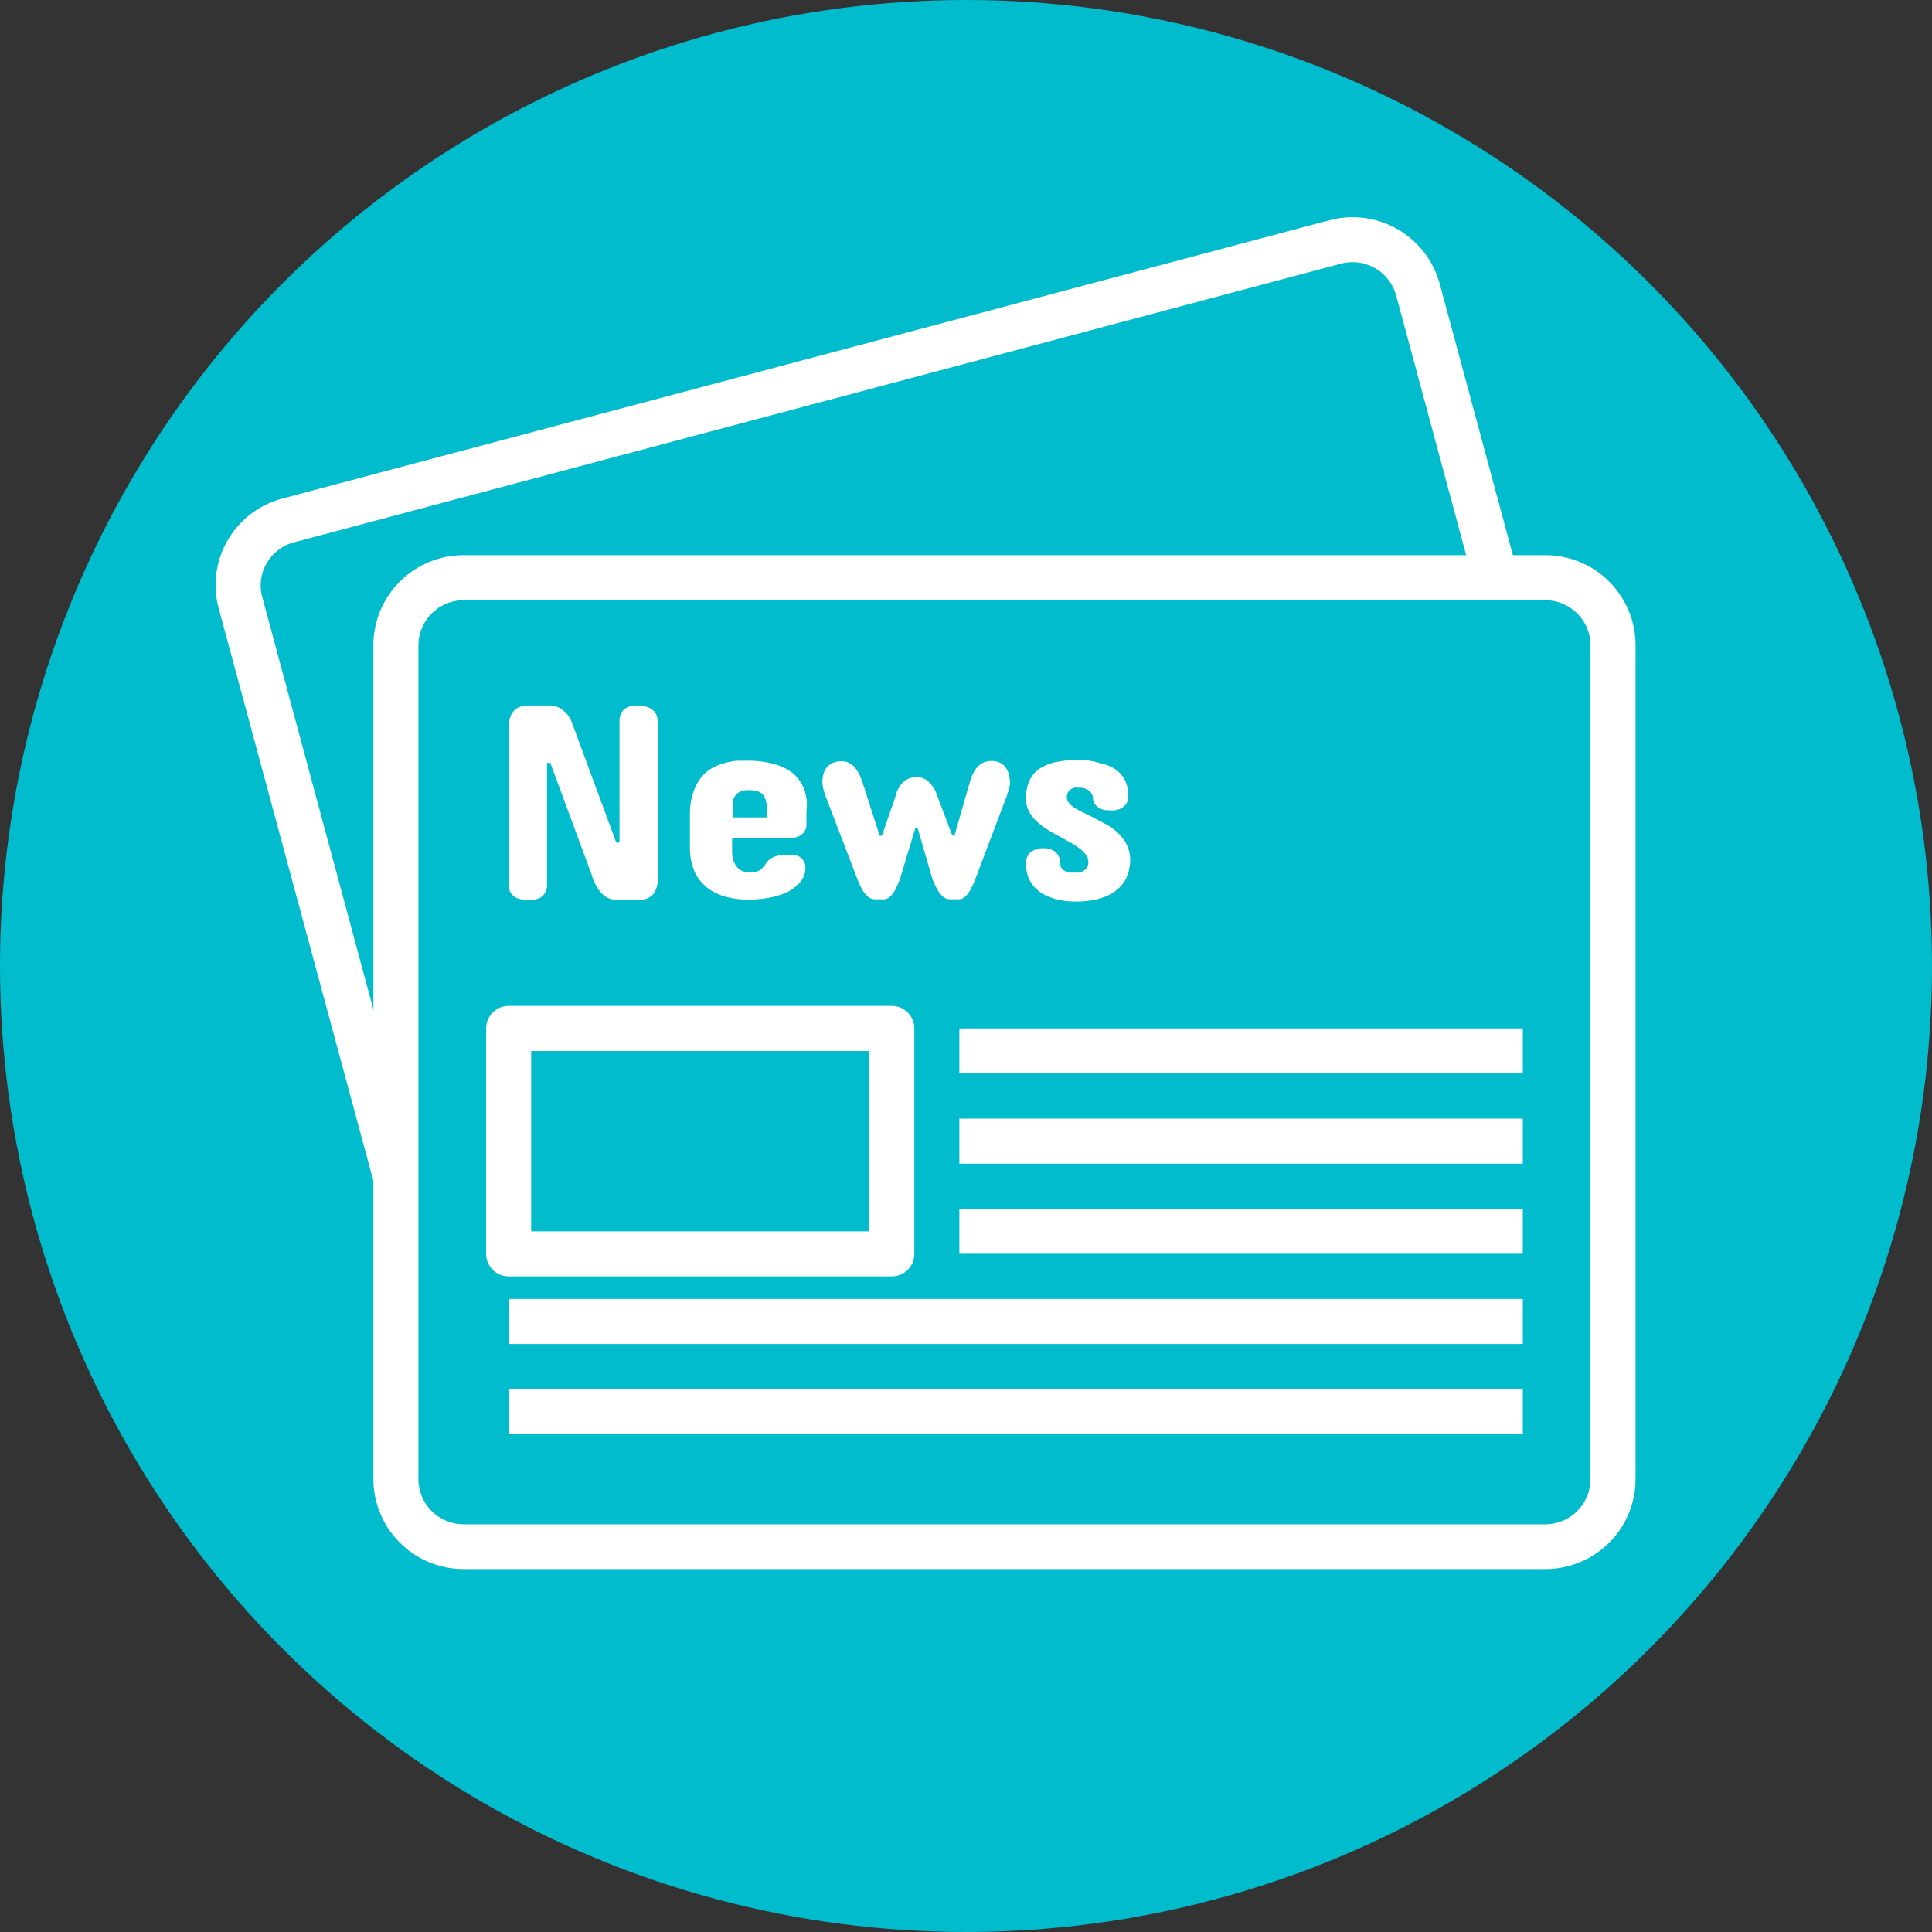 <svg xmlns="http://www.w3.org/2000/svg" viewBox="0 0 142.4 142.4"><rect x="0" y="0" width="142.4" height="142.4" fill="#333333" stroke="none"/><defs><style>.cls-1{fill:#00bccc;}.cls-2{fill:#fff;}</style></defs><g id="圖層_2" data-name="圖層 2"><g id="圖層_1-2" data-name="圖層 1"><circle id="Ellipse_340" data-name="Ellipse 340" class="cls-1" cx="71.2" cy="71.2" r="71.2"/><g id="Group_2329" data-name="Group 2329"><g id="Group_2328" data-name="Group 2328"><g id="Group_2305" data-name="Group 2305"><g id="Group_2304" data-name="Group 2304"><path id="Path_6705" data-name="Path 6705" class="cls-2" d="M111.65,41.44l-5.54-20.55A6.66,6.66,0,0,0,98,16.23L20.83,36.74a6.63,6.63,0,0,0-4.06,3.1,6.57,6.57,0,0,0-.65,5l11.3,41.83A1.65,1.65,0,0,0,29,87.9a1.59,1.59,0,0,0,.43-.06,1.65,1.65,0,0,0,1.17-2h0L19.33,44a3.23,3.23,0,0,1,.32-2.47,3.27,3.27,0,0,1,2-1.55L98.82,19.44a3.33,3.33,0,0,1,4.08,2.32l5.54,20.55a1.67,1.67,0,0,0,3.22-.85v0Z"/></g></g><g id="Group_2307" data-name="Group 2307"><g id="Group_2306" data-name="Group 2306"><path id="Path_6706" data-name="Path 6706" class="cls-2" d="M113.91,40.92H34.17a6.65,6.65,0,0,0-6.65,6.65V109a6.65,6.65,0,0,0,6.65,6.65h79.74a6.64,6.64,0,0,0,6.64-6.65V47.57A6.64,6.64,0,0,0,113.91,40.92Zm3.32,68.1a3.34,3.34,0,0,1-3.32,3.33H34.17A3.34,3.34,0,0,1,30.84,109V47.57a3.34,3.34,0,0,1,3.33-3.33h79.74a3.34,3.34,0,0,1,3.32,3.33V109Z"/></g></g><g id="Group_2309" data-name="Group 2309"><g id="Group_2308" data-name="Group 2308"><path id="Path_6707" data-name="Path 6707" class="cls-2" d="M65.73,74.14H37.49a1.66,1.66,0,0,0-1.66,1.66V92.42a1.66,1.66,0,0,0,1.66,1.66H65.73a1.66,1.66,0,0,0,1.66-1.66V75.8A1.66,1.66,0,0,0,65.73,74.14ZM64.07,90.76H39.15V77.47H64.07Z"/></g></g><g id="Group_2311" data-name="Group 2311"><g id="Group_2310" data-name="Group 2310"><rect id="Rectangle_841" data-name="Rectangle 841" class="cls-2" x="70.71" y="75.8" width="41.53" height="3.32"/></g></g><g id="Group_2313" data-name="Group 2313"><g id="Group_2312" data-name="Group 2312"><rect id="Rectangle_842" data-name="Rectangle 842" class="cls-2" x="70.71" y="89.09" width="41.53" height="3.32"/></g></g><g id="Group_2315" data-name="Group 2315"><g id="Group_2314" data-name="Group 2314"><rect id="Rectangle_843" data-name="Rectangle 843" class="cls-2" x="70.71" y="82.45" width="41.53" height="3.32"/></g></g><g id="Group_2317" data-name="Group 2317"><g id="Group_2316" data-name="Group 2316"><rect id="Rectangle_844" data-name="Rectangle 844" class="cls-2" x="37.49" y="95.74" width="74.75" height="3.32"/></g></g><g id="Group_2319" data-name="Group 2319"><g id="Group_2318" data-name="Group 2318"><rect id="Rectangle_845" data-name="Rectangle 845" class="cls-2" x="37.49" y="102.38" width="74.75" height="3.32"/></g></g><g id="Group_2321" data-name="Group 2321"><g id="Group_2320" data-name="Group 2320"><path id="Path_6708" data-name="Path 6708" class="cls-2" d="M48.46,53a1.17,1.17,0,0,0-.19-.51,1.11,1.11,0,0,0-.46-.34A2.08,2.08,0,0,0,47,52a1.75,1.75,0,0,0-.75.13,1,1,0,0,0-.41.34,1.48,1.48,0,0,0-.18.51c0,.2,0,.41,0,.62v8.5h-.24l-3.26-8.83a2.51,2.51,0,0,0-.36-.64,2.44,2.44,0,0,0-.53-.43,1.59,1.59,0,0,0-.83-.2H39a1.64,1.64,0,0,0-.89.2,1.16,1.16,0,0,0-.45.53,2.21,2.21,0,0,0-.17.76c0,.28,0,.57,0,.87V64.74a3.28,3.28,0,0,0,0,.62,1.13,1.13,0,0,0,.19.5,1.05,1.05,0,0,0,.46.35,2.42,2.42,0,0,0,.84.13,1.91,1.91,0,0,0,.75-.13,1,1,0,0,0,.41-.35,1.43,1.43,0,0,0,.18-.5c0-.21,0-.42,0-.62V56.23h.24l3.1,8.38c0,.14.11.3.2.5a2.33,2.33,0,0,0,.34.57,1.87,1.87,0,0,0,.54.47,1.57,1.57,0,0,0,.8.18H47a1.59,1.59,0,0,0,.88-.2,1.11,1.11,0,0,0,.45-.53,2.14,2.14,0,0,0,.16-.75q0-.42,0-.87V53.59A4.21,4.21,0,0,0,48.46,53Z"/></g></g><g id="Group_2323" data-name="Group 2323"><g id="Group_2322" data-name="Group 2322"><path id="Path_6709" data-name="Path 6709" class="cls-2" d="M59.47,59.07a4.15,4.15,0,0,0-.18-.85,3.3,3.3,0,0,0-.44-.8,2.64,2.64,0,0,0-.77-.68,4.62,4.62,0,0,0-1.23-.48,7,7,0,0,0-1.77-.19l-.73,0a5.29,5.29,0,0,0-.9.16,4,4,0,0,0-.94.37,3,3,0,0,0-.83.7,3.7,3.7,0,0,0-.59,1.13,5.11,5.11,0,0,0-.24,1.65v2.4a4.35,4.35,0,0,0,.35,1.78,3.28,3.28,0,0,0,.94,1.18,3.91,3.91,0,0,0,1.36.66,6.79,6.79,0,0,0,1.62.21,9.3,9.3,0,0,0,1.39-.11,6.15,6.15,0,0,0,1.38-.38,3.1,3.1,0,0,0,1-.71A1.57,1.57,0,0,0,59.36,64a1,1,0,0,0-.11-.52.92.92,0,0,0-.3-.32,1.3,1.3,0,0,0-.43-.15,2.74,2.74,0,0,0-.5,0,2.59,2.59,0,0,0-.83.1,1.4,1.4,0,0,0-.47.24,1.38,1.38,0,0,0-.28.31,1.33,1.33,0,0,1-.23.3.81.81,0,0,1-.34.24,1.56,1.56,0,0,1-.64.1,1.17,1.17,0,0,1-1-.51,2,2,0,0,1-.21-.49,2.22,2.22,0,0,1-.06-.51v-1H58a1.84,1.84,0,0,0,.84-.14,1,1,0,0,0,.44-.34.94.94,0,0,0,.16-.42c0-.15,0-.28,0-.39h0v-.63A5.45,5.45,0,0,0,59.47,59.07ZM54,60.25h0v-.72a2.69,2.69,0,0,1,0-.4,1.12,1.12,0,0,1,.16-.43,1,1,0,0,1,.36-.33,1.35,1.35,0,0,1,.66-.13,1.91,1.91,0,0,1,.78.13.89.89,0,0,1,.4.39,1.71,1.71,0,0,1,.15.63c0,.25,0,.54,0,.86Z"/></g></g><g id="Group_2325" data-name="Group 2325"><g id="Group_2324" data-name="Group 2324"><path id="Path_6710" data-name="Path 6710" class="cls-2" d="M74.36,57.06a1.49,1.49,0,0,0-.24-.49,1.1,1.1,0,0,0-.42-.35,1.33,1.33,0,0,0-.62-.13,1.36,1.36,0,0,0-.62.13,1.54,1.54,0,0,0-.44.33,2.46,2.46,0,0,0-.31.48,5.2,5.2,0,0,0-.21.55l-1.15,4h-.16L69.1,58.71a2.55,2.55,0,0,0-.68-1.12,1.26,1.26,0,0,0-.87-.31,1.5,1.5,0,0,0-.92.31A2.11,2.11,0,0,0,66,58.71L65,61.6h-.16l-1.29-4a3.76,3.76,0,0,0-.23-.55,2.46,2.46,0,0,0-.31-.48,1.5,1.5,0,0,0-.42-.33,1.06,1.06,0,0,0-.52-.13,1.58,1.58,0,0,0-.68.12,1.25,1.25,0,0,0-.45.33,1.52,1.52,0,0,0-.25.49,2.17,2.17,0,0,0,0,1.13c.06.19.11.37.17.53l2.3,6a6.52,6.52,0,0,0,.43.93,2.27,2.27,0,0,0,.41.47.8.8,0,0,0,.4.17,3,3,0,0,0,.43,0,2.56,2.56,0,0,0,.39,0,.71.71,0,0,0,.36-.17,2.07,2.07,0,0,0,.37-.47,6.41,6.41,0,0,0,.41-.93l1.11-3.69h.16l1.07,3.69a5.58,5.58,0,0,0,.43.93,2,2,0,0,0,.4.47.84.84,0,0,0,.4.17,3,3,0,0,0,.43,0,2.56,2.56,0,0,0,.39,0,.78.78,0,0,0,.37-.17,2.07,2.07,0,0,0,.37-.47,7.84,7.84,0,0,0,.43-.93l2.27-6c.06-.18.12-.35.17-.53a1.89,1.89,0,0,0,.08-.53A2.8,2.8,0,0,0,74.36,57.06Z"/></g></g><g id="Group_2327" data-name="Group 2327"><g id="Group_2326" data-name="Group 2326"><path id="Path_6711" data-name="Path 6711" class="cls-2" d="M83,62.17a3.27,3.27,0,0,0-.7-.87,4.75,4.75,0,0,0-1-.66c-.35-.19-.69-.37-1-.53l-.64-.31a4.07,4.07,0,0,1-.53-.31,1.42,1.42,0,0,1-.36-.33.68.68,0,0,1-.14-.38.91.91,0,0,1,.08-.37.66.66,0,0,1,.21-.23.7.7,0,0,1,.28-.12,1.32,1.32,0,0,1,.34,0,1.14,1.14,0,0,1,.71.21.72.72,0,0,1,.31.59.64.64,0,0,0,.08.3.85.85,0,0,0,.22.28,1.45,1.45,0,0,0,.34.2,1,1,0,0,0,.45.08,3.41,3.41,0,0,0,.55,0,1.38,1.38,0,0,0,.48-.17,1,1,0,0,0,.34-.31.92.92,0,0,0,.12-.51,3.87,3.87,0,0,0,0-.45,2.19,2.19,0,0,0-.14-.56,1.94,1.94,0,0,0-.32-.58,2.3,2.3,0,0,0-.6-.52,3.67,3.67,0,0,0-1-.37A6,6,0,0,0,79.68,56h-.16a9,9,0,0,0-1.64.16,3.36,3.36,0,0,0-1.23.48,2.07,2.07,0,0,0-.76.87,2.9,2.9,0,0,0-.26,1.33,1.91,1.91,0,0,0,.23,1,2.88,2.88,0,0,0,.62.77,5.63,5.63,0,0,0,.84.61c.32.19.62.36.93.52l.72.4a6.9,6.9,0,0,1,.63.42,1.83,1.83,0,0,1,.45.47.9.9,0,0,1,.17.53.7.7,0,0,1-.25.55,1,1,0,0,1-.65.21l-.4,0a1.64,1.64,0,0,1-.38-.1.9.9,0,0,1-.27-.2.52.52,0,0,1-.12-.33,1.13,1.13,0,0,0-.35-.89,1.29,1.29,0,0,0-.84-.28,1.57,1.57,0,0,0-1,.29,1.12,1.12,0,0,0-.35.9,3.57,3.57,0,0,0,.07.56,2.14,2.14,0,0,0,.21.6,2.08,2.08,0,0,0,.43.59,2.26,2.26,0,0,0,.69.5,4.42,4.42,0,0,0,1,.36,6.3,6.3,0,0,0,1.37.13,6,6,0,0,0,.85-.06,5.4,5.4,0,0,0,.89-.18,4.09,4.09,0,0,0,.83-.36,2.91,2.91,0,0,0,.69-.57,2.6,2.6,0,0,0,.48-.82,3.31,3.31,0,0,0,.18-1.08A2.44,2.44,0,0,0,83,62.17Z"/></g></g></g></g></g></g></svg>